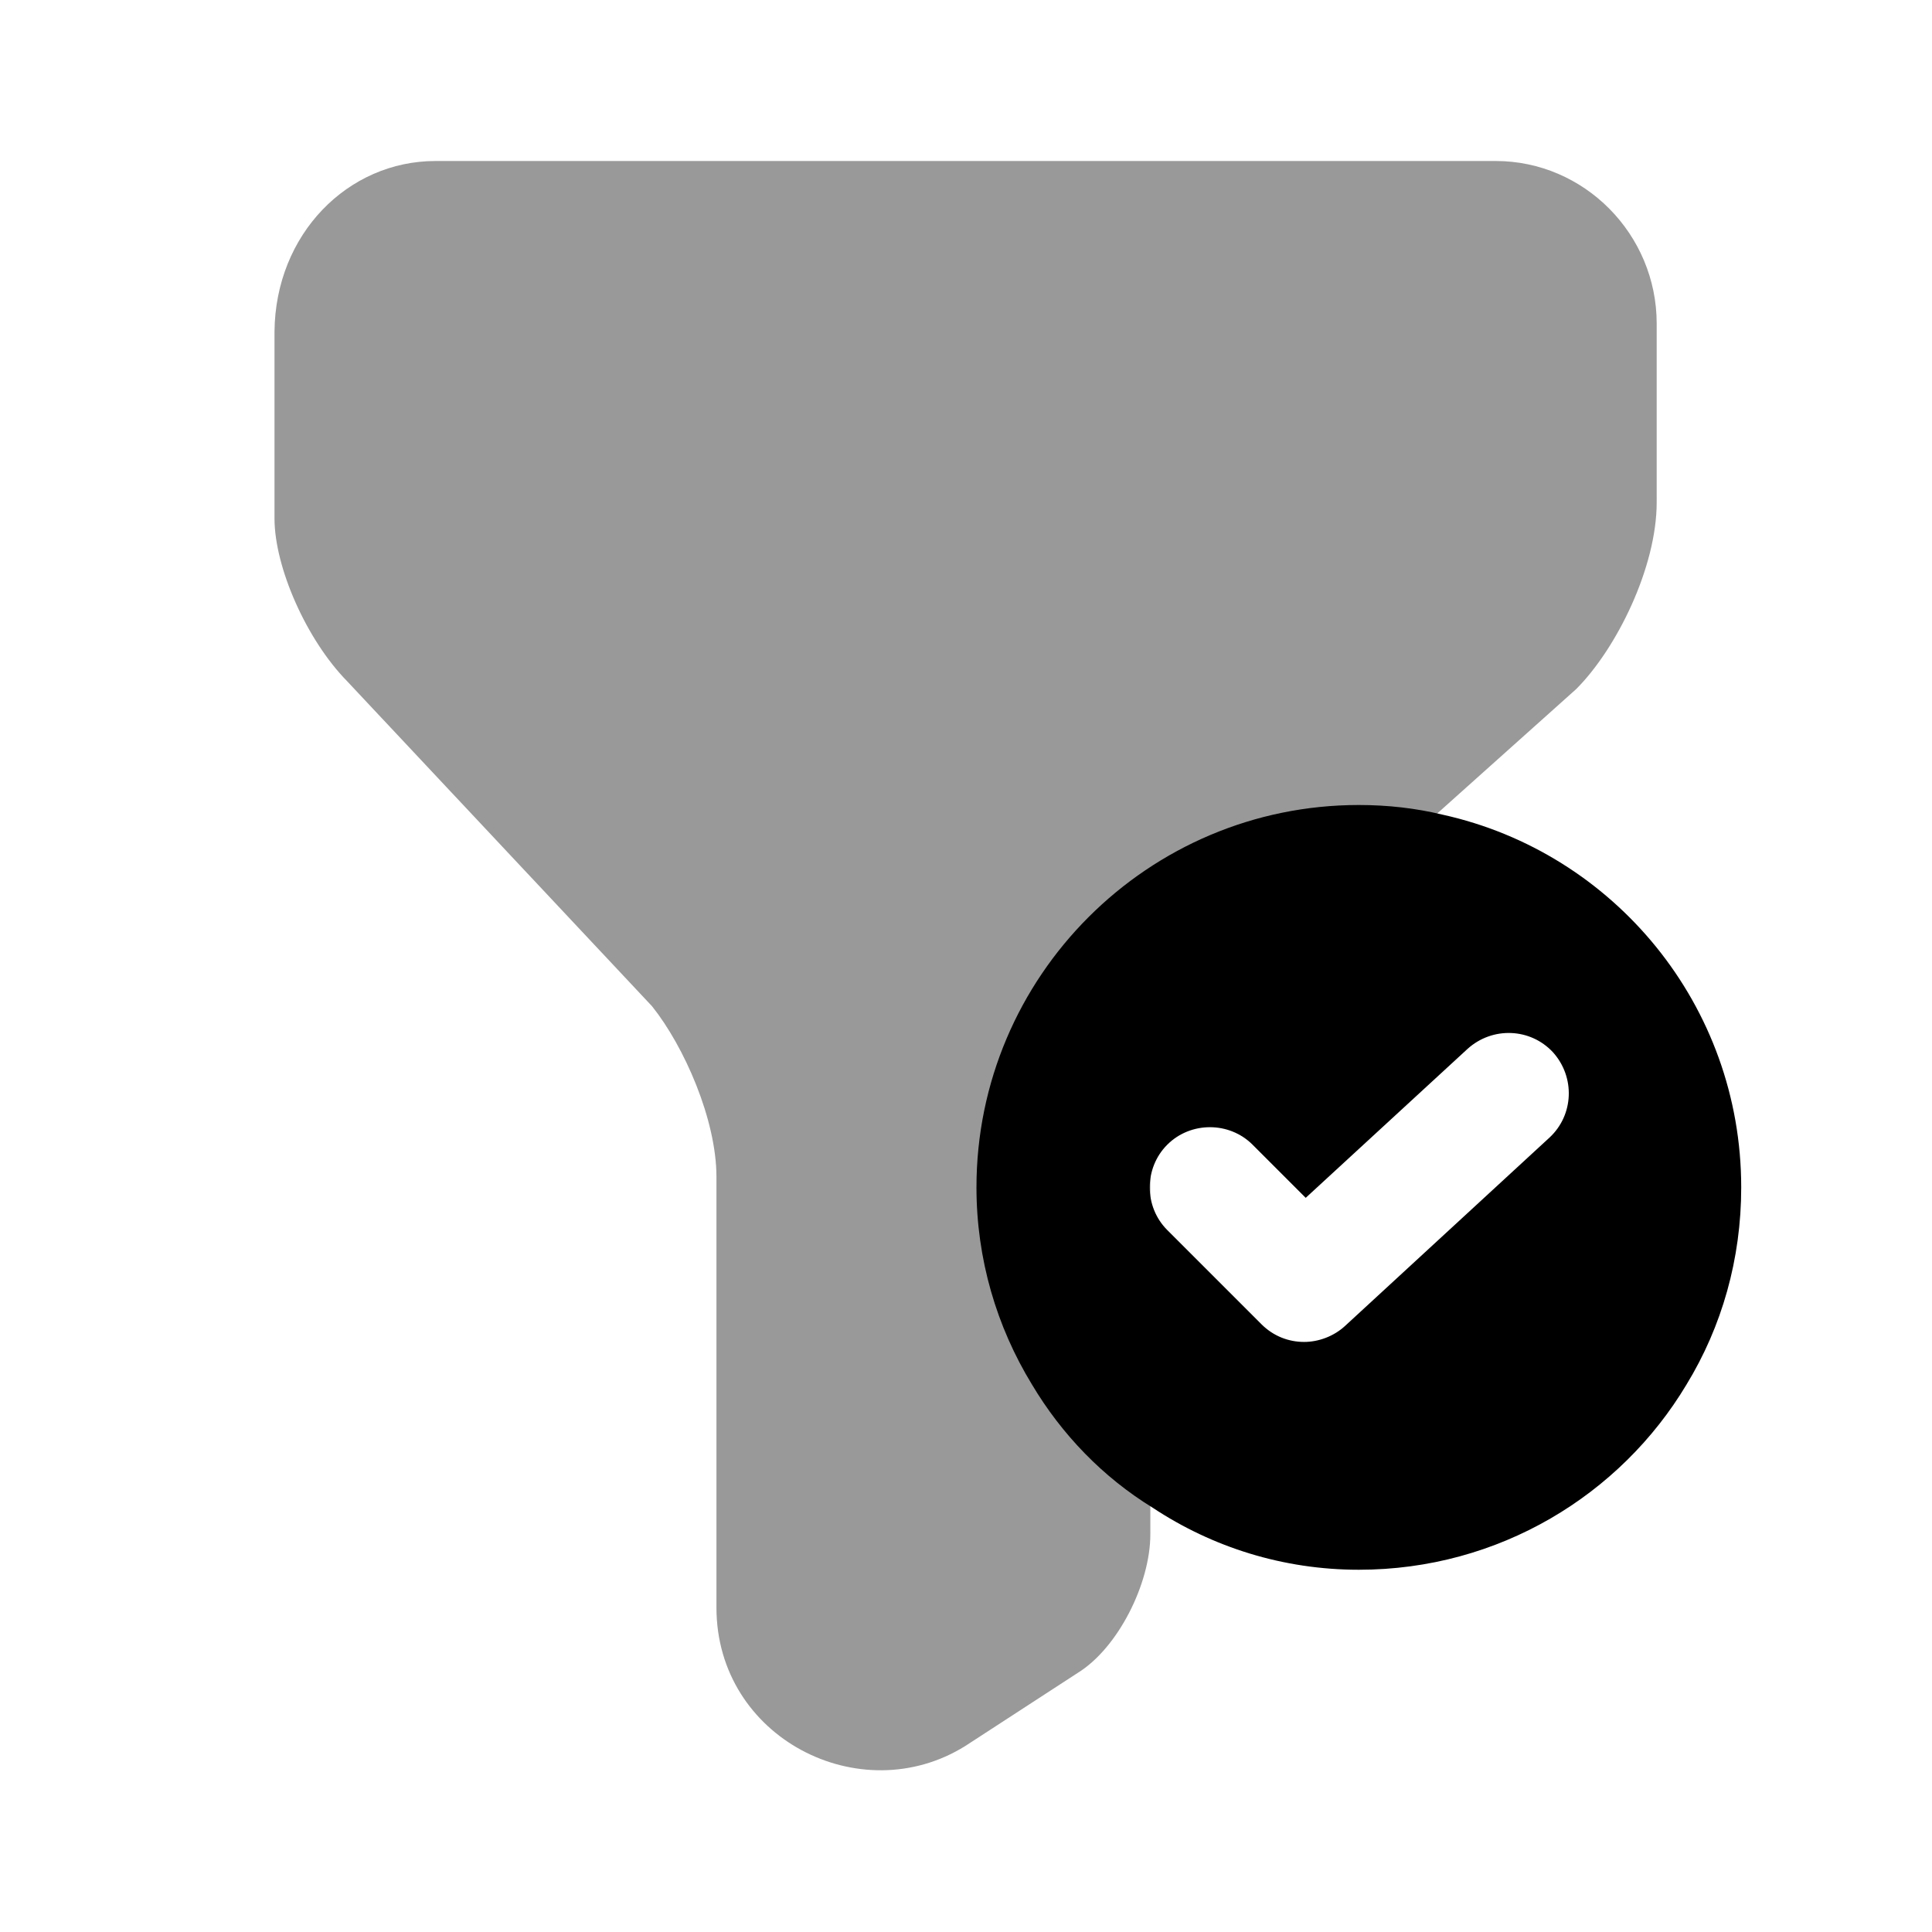 <?xml version="1.0" encoding="UTF-8"?>
<svg width="24" height="24" viewBox="0 0 24 24" xmlns="http://www.w3.org/2000/svg">
 <path d="m17.92 10.12c-0.33-0.08-0.68-0.12-1.04-0.12-2.62 0-4.75 2.13-4.75 4.75 0 0.89 0.25 1.73 0.69 2.45 0.37 0.62 0.88 1.15 1.5 1.53 0.74 0.49 1.62 0.77 2.56 0.77 1.74 0 3.25-0.93 4.07-2.3 0.44-0.72 0.68-1.56 0.68-2.45 0-2.26-1.58-4.16-3.71-4.63zm1.33 4.01-2.54 2.34c-0.14 0.13-0.33 0.2-0.51 0.2-0.19 0-0.38-0.07-0.53-0.22l-1.17-1.17c-0.29-0.29-0.29-0.77 0-1.06s0.77-0.29 1.06 0l0.66 0.66 2.01-1.85c0.31-0.28 0.78-0.26 1.06 0.04 0.28 0.31 0.26 0.78-0.04 1.06z"/>
 <path d="m5.41 2h13.17c1.1 0 2 0.91 2 2.02v2.22c0 0.81-0.5 1.82-1 2.32l-4.29 3.84c-0.6 0.51-1 1.52-1 2.32v4.34c0 0.61-0.4 1.41-0.9 1.72l-1.4 0.91c-1.3 0.81-3.09-0.1-3.09-1.72v-5.35c0-0.71-0.4-1.62-0.8-2.12l-3.79-4.04c-0.5-0.51-0.9-1.41-0.9-2.02v-2.32c0.01-1.21 0.91-2.12 2-2.12z" opacity=".4"/>
</svg>
